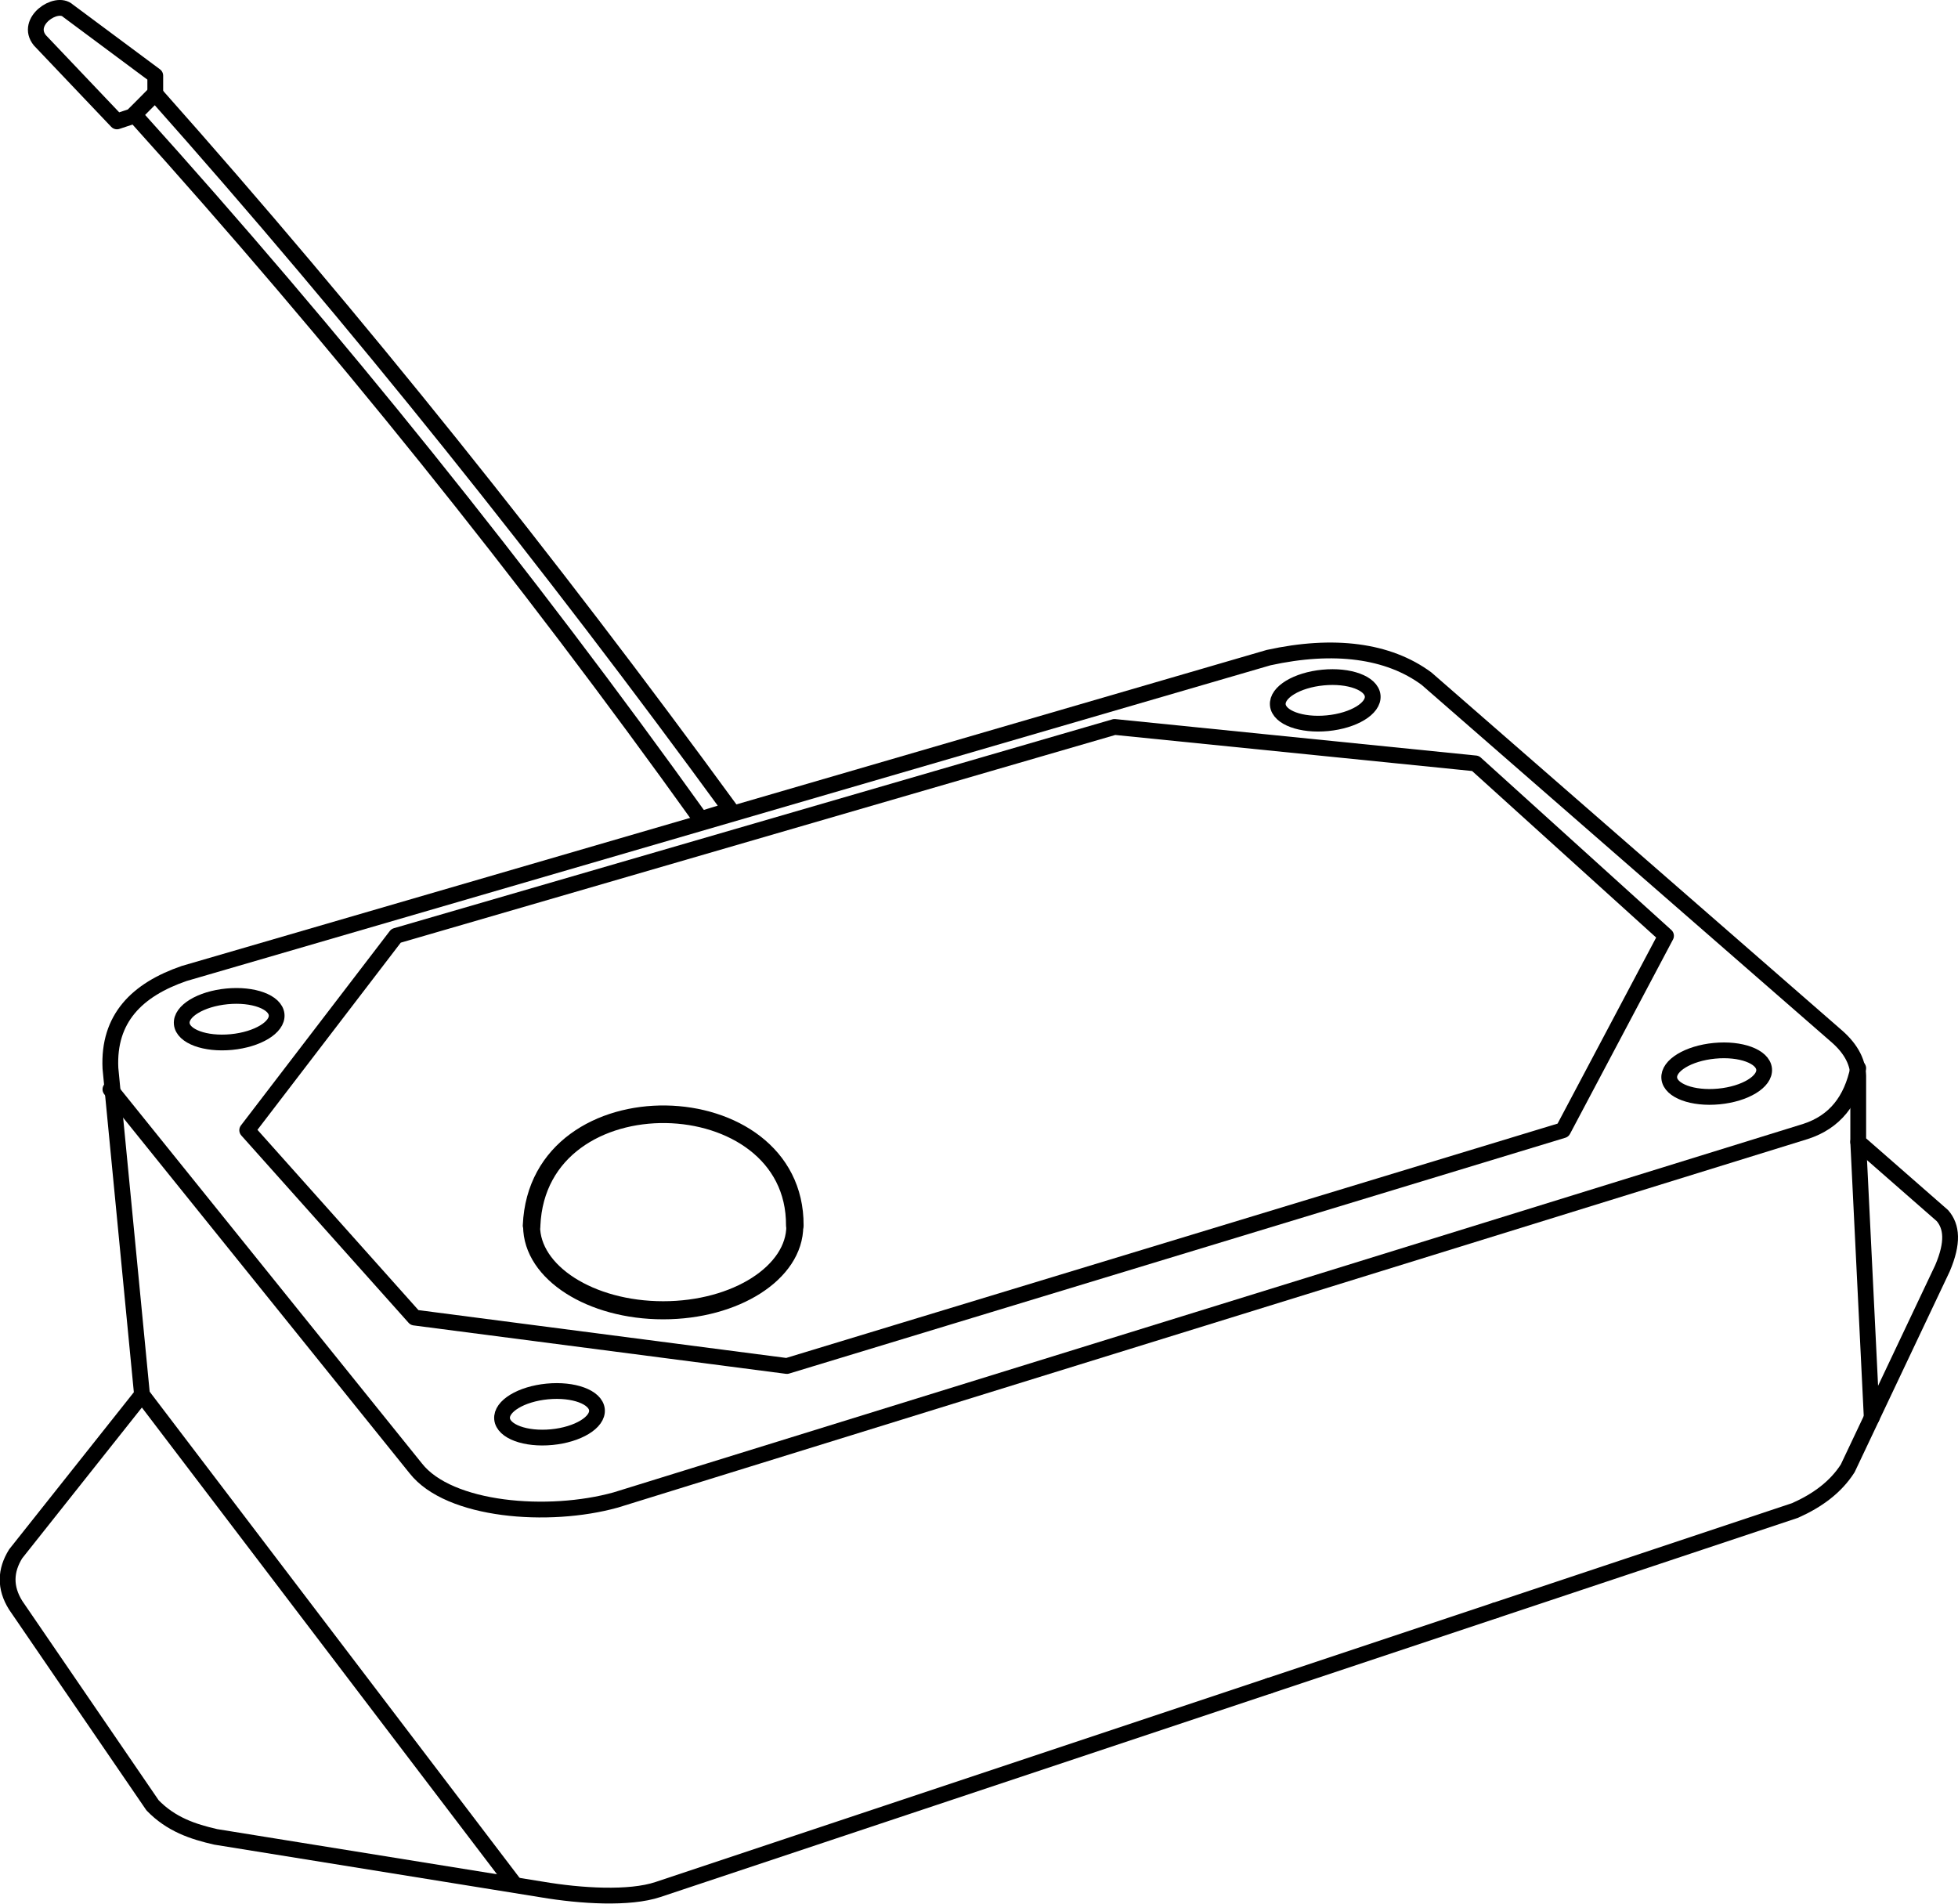 <?xml version="1.0" encoding="UTF-8" standalone="no"?>
<svg
   xmlns:dc="http://purl.org/dc/elements/1.1/"
   xmlns:cc="http://creativecommons.org/ns#"
   xmlns:rdf="http://www.w3.org/1999/02/22-rdf-syntax-ns#"
   xmlns:svg="http://www.w3.org/2000/svg"
   xmlns="http://www.w3.org/2000/svg"
   xmlns:sodipodi="http://sodipodi.sourceforge.net/DTD/sodipodi-0.dtd"
   xmlns:inkscape="http://www.inkscape.org/namespaces/inkscape"
   width="185.964"
   height="180.8"
   viewBox="0 0 185.964 180.8"
   version="1.1"
   xml:space="preserve"
   style="clip-rule:evenodd;fill-rule:evenodd;stroke-linecap:round;stroke-linejoin:round;stroke-miterlimit:1.5"
   id="svg58"
   sodipodi:docname="motion.svg"
   inkscape:version="0.92.5 (0.92.5+69)"><defs
   id="defs62" /><sodipodi:namedview
   pagecolor="#ffffff"
   bordercolor="#666666"
   borderopacity="1"
   objecttolerance="10"
   gridtolerance="10"
   guidetolerance="10"
   inkscape:pageopacity="0"
   inkscape:pageshadow="2"
   inkscape:window-width="680"
   inkscape:window-height="480"
   id="namedview60"
   showgrid="false"
   inkscape:zoom="0.78666667"
   inkscape:cx="136.66597"
   inkscape:cy="60.40875"
   inkscape:window-x="38"
   inkscape:window-y="27"
   inkscape:window-maximized="0"
   inkscape:current-layer="svg58" />
    <g
   transform="translate(-17.512,140.391)"
   id="g50">
        <g
   transform="translate(10,-149.934)"
   id="g4">
            <path
   d="m 20.056,20.597 -1.437,0.476 -7.317,-7.698 c -1.456,-1.791 1.565,-3.827 2.664,-2.813 l 8.293,6.166 v 1.7 z"
   style="fill:none;stroke:#000000;stroke-width:1.5px"
   id="path2"
   inkscape:connector-curvature="0" />
        </g>
        <g
   transform="translate(10,-149.934)"
   id="g8">
            <path
   d="M 76.91,86.468 C 59.717,62.907 41.558,40.164 22.224,18.418 l -1.96,2.014 C 39.39,41.631 57.312,63.944 74.065,87.339 Z"
   style="fill:none;stroke:#000000;stroke-width:1.5px"
   id="path6"
   inkscape:connector-curvature="0" />
        </g>
        <g
   transform="matrix(0.78,-0.075,0.075,0.78,85.275,-180.402)"
   id="g12">
            <ellipse
   cx="60.798"
   cy="142.421"
   rx="5.775"
   ry="2.781"
   style="fill:none;stroke:#000000;stroke-width:1.91px"
   id="ellipse10" />
        </g>
        <g
   transform="matrix(0.78,-0.075,0.075,0.78,122.453,-144.952)"
   id="g16">
            <ellipse
   cx="60.798"
   cy="142.421"
   rx="5.775"
   ry="2.781"
   style="fill:none;stroke:#000000;stroke-width:1.91px"
   id="ellipse14" />
        </g>
        <g
   transform="matrix(0.78,-0.075,0.075,0.78,11.599,-112.597)"
   id="g20">
            <ellipse
   cx="60.798"
   cy="142.421"
   rx="5.775"
   ry="2.781"
   style="fill:none;stroke:#000000;stroke-width:1.91px"
   id="ellipse18" />
        </g>
        <g
   transform="matrix(0.78,-0.075,0.075,0.78,-18.824,-150.121)"
   id="g24">
            <ellipse
   cx="60.798"
   cy="142.421"
   rx="5.775"
   ry="2.781"
   style="fill:none;stroke:#000000;stroke-width:1.91px"
   id="ellipse22" />
        </g>
        <g
   transform="translate(10,-149.934)"
   id="g28">
            <path
   d="m 30.991,116.884 14.137,-18.463 68.241,-19.836 34.279,3.462 18.096,16.374 -9.782,18.463 -73.715,22.393 -35.367,-4.599 z"
   style="fill:none;stroke:#000000;stroke-width:1.5px"
   id="path26"
   inkscape:connector-curvature="0" />
        </g>
        <g
   transform="translate(10,-149.934)"
   id="g32">
            <path
   d="m 149.514,162.495 -21.473,7.158"
   style="fill:none;stroke:#000000;stroke-width:1.5px"
   id="path30"
   inkscape:connector-curvature="0" />
        </g>
        <g
   transform="translate(10,-149.934)"
   id="g36">
            <path
   d="M 128.041,169.653 70,189 c -2.706,0.901 -7.305,0.625 -11,0 l -31,-5 c -2.149,-0.491 -4.237,-1.178 -6,-3 L 9,162 c -1.049,-1.674 -0.985,-3.298 0,-4.882 L 21,142 18,111 c -0.226,-4.736 2.522,-7.455 7,-9 L 128,72 c 6.178,-1.353 11.367,-0.691 15,2 l 39,34 c 1.347,1.191 2.052,2.517 2,4 v 6 l 8,7 c 0.888,1.042 1.045,2.546 0,5 l -9,19 c -1.143,1.788 -2.882,3.058 -5,4 l -28.486,9.495"
   style="fill:none;stroke:#000000;stroke-width:1.5px"
   id="path34"
   inkscape:connector-curvature="0" />
        </g>
        <g
   transform="translate(10,-149.934)"
   id="g40">
            <path
   d="M 21.172,142.226 56,188"
   style="fill:none;stroke:#000000;stroke-width:1.5px;stroke-linecap:square"
   id="path38"
   inkscape:connector-curvature="0" />
        </g>
        <g
   transform="translate(10,-149.934)"
   id="g44">
            <path
   d="m 184,118 1.283,26.18"
   style="fill:none;stroke:#000000;stroke-width:1.5px"
   id="path42"
   inkscape:connector-curvature="0" />
        </g>
        <g
   transform="translate(10,-149.934)"
   id="g48">
            <path
   d="m 18,113 29,36 c 3.165,4.037 12.605,4.783 19,3 l 113,-35 c 2.785,-0.905 4.36,-2.933 5,-6"
   style="fill:none;stroke:#000000;stroke-width:1.5px;stroke-linecap:butt"
   id="path46"
   inkscape:connector-curvature="0" />
        </g>
    </g>
    <g
   transform="matrix(1,0,0,1.067,-16.512,-39.875)"
   id="g54">
        <path
   d="M 92,146.5 C 92,150.639 86.399,154 79.5,154 72.601,154 67,150.639 67,146.5"
   style="fill:none;stroke:#000000;stroke-width:1.61px"
   id="path52"
   inkscape:connector-curvature="0" />
    </g>
    <path
   d="m 50.488,116.391 c 0.614,-14.464 25.08,-13.704 25,0"
   style="fill:none;stroke:#000000;stroke-width:1.67px"
   id="path56"
   inkscape:connector-curvature="0" />
</svg>